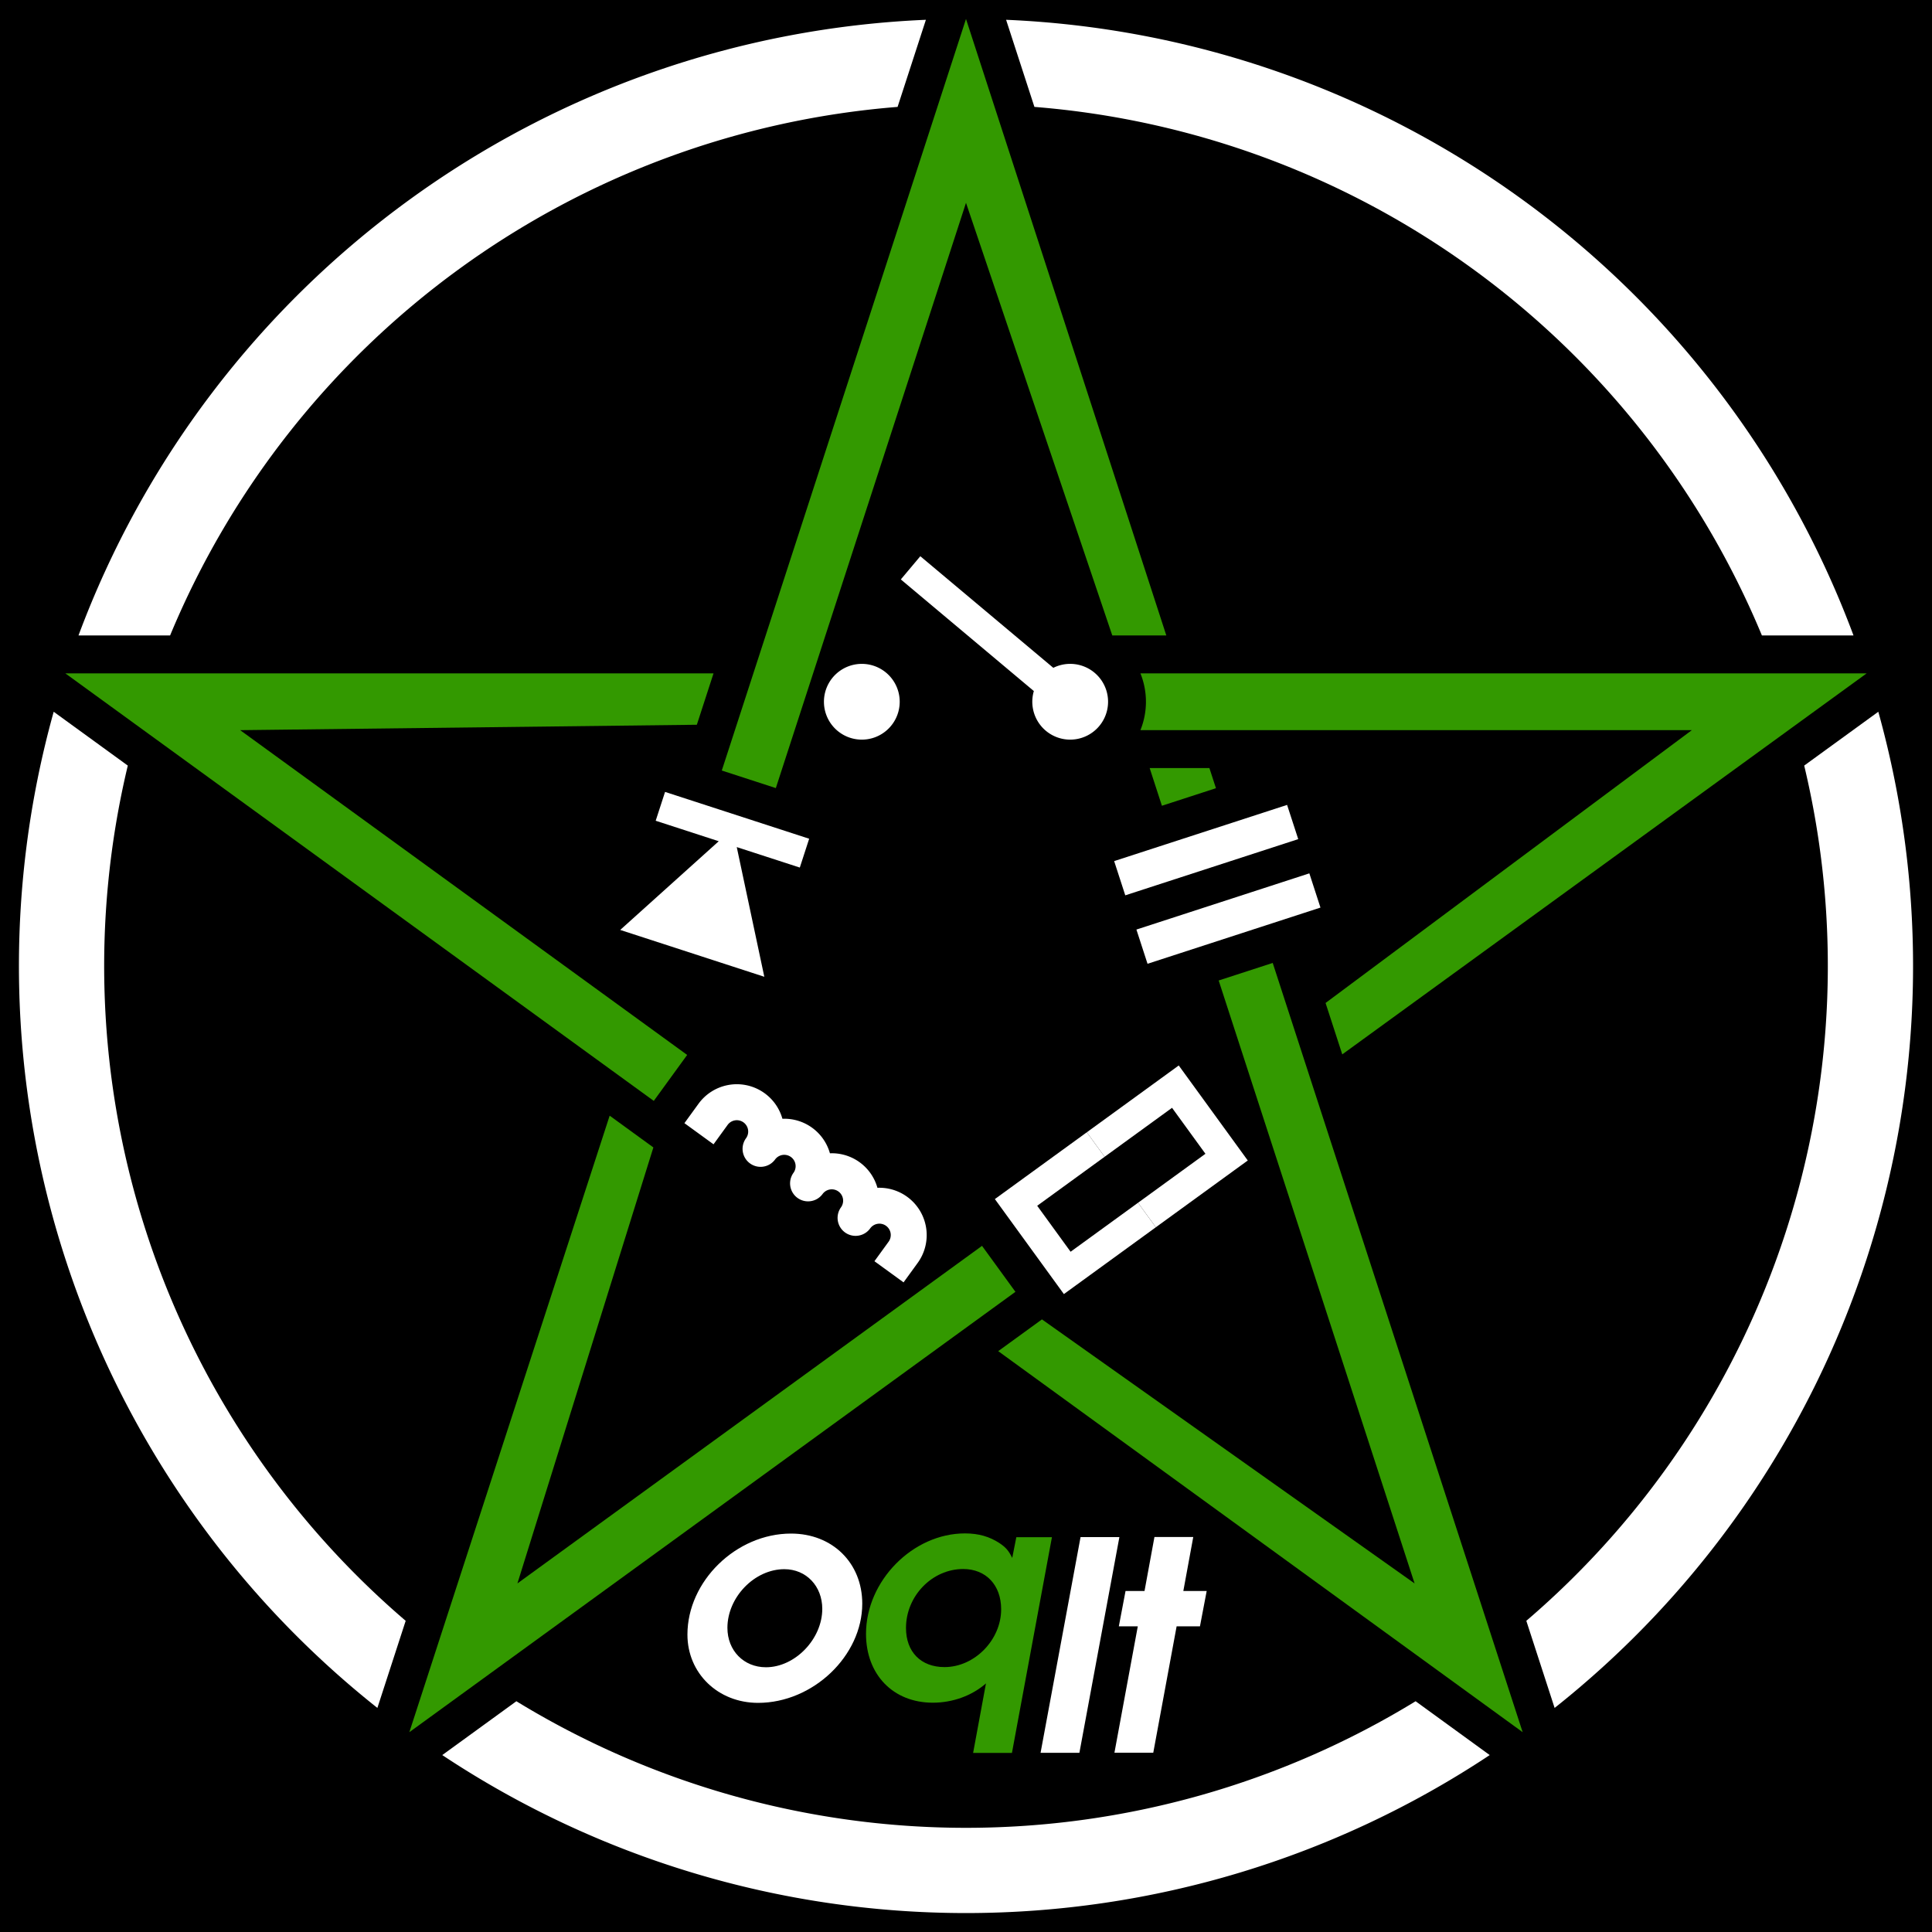 <?xml version="1.0" standalone="yes"?>
<svg
	xmlns:dc="http://purl.org/dc/elements/1.1/"
	xmlns:cc="http://creativecommons.org/ns#"
	xmlns:rdf="http://www.w3.org/1999/02/22-rdf-syntax-ns#"
	xmlns:svg="http://www.w3.org/2000/svg"
	xmlns:xlink="http://www.w3.org/1999/xlink"
	xmlns="http://www.w3.org/2000/svg"
	width="102"
	height="102"
>
<style type="text/css">
<![CDATA[
.symbol {stroke-width:0; fill:#fff}
.outer {stroke-width:0; fill:#fff;}
.main {fill:#000}
.char {fill:#fff}
.pentacle, .q {stroke-width:0; fill:#390;}
]]><!--#fc0fc0-->
</style><rect  x="0" y="0" width="102" height="102" class="main" />
<g transform="translate(1,1)" class="main"><path d=" M  53.612 4.644 
 L  52.117 0.045 
 A 50,50 0 0,1  96.856,32.549 
 L  92.02 32.549 
 A 45.5,45.5 0 0,0  53.612,4.644 
" class="outer" /><path d=" M  94.253 39.419 
 L  98.165 36.577 
 A 50,50 0 0,1  81.076,89.17 
 L  79.582 84.571 
 A 45.5,45.5 0 0,0  94.253,39.419 
" class="outer" /><path d=" M  73.738 88.817 
 L  77.65 91.659 
 A 50,50 0 0,1  22.35,91.659 
 L  26.262 88.817 
 A 45.5,45.5 0 0,0  73.738,88.817 
" class="outer" /><path d=" M  20.418 84.571 
 L  18.924 89.17 
 A 50,50 0 0,1  1.835,36.577 
 L  5.747 39.419 
 A 45.5,45.5 0 0,0  20.418,84.571 
" class="outer" /><path d=" M  7.98 32.549 
 L  3.144 32.549 
 A 50,50 0 0,1  47.883,0.045 
 L  46.388 4.644 
 A 45.5,45.5 0 0,0  7.98,32.549 
" class="outer" /><path d="M  97.553 34.549 
 L  59.208 34.549 
 A 4,4 0 0,1  59.208 37.549 
 L  88.32 37.549 
 L  68.983 51.952 
 L  69.865 54.666 
" class="pentacle" />
<path d="M  79.389 90.451 
 L  66.193 49.838 
 L  63.34 50.765 
 L  73.683 82.597 
 L  54.01 68.657 
 L  51.701 70.334 
" class="pentacle" />
<path d="M  63.196 40.613 
 L  62.85 39.549 
 L  59.696 39.549 
 L  60.343 41.54 
 z" class="pentacle" />
<path d="M  20.611 90.451 
 L  52.61 67.202 
 L  50.846 64.775 
 L  26.317 82.597 
 L  33.495 59.579 
 L  31.187 57.902 
" class="pentacle" />
<path d="M  2.447 34.549 
 L  33.516 57.122 
 L  35.279 54.695 
 L  11.68 37.549 
 L  35.79 37.263 
 L  36.671 34.549 
" class="pentacle" />
<path d="M  50 0 
 L  37.107 39.68 
 L  39.96 40.607 
 L  50 9.708 
 L  57.723 32.549 
 L  60.576 32.549 
" class="pentacle" />
<path d="M  35.878 57.273 
 A 2.5,2.5 0 0,1  40.308,58.066 
 A 2.5,2.5 0 0,1  42.816,59.888 
 A 2.5,2.5 0 0,1  45.324,61.71 
 A 2.5,2.5 0 0,1  47.447,65.678 
 L  46.703 66.703 
 L  45.166 65.586 
 L  45.91 64.561 
 A 0.6,0.6 0 1,0  44.939,63.856 
 A 0.95,0.95 0 0,1  43.402,62.739 
 A 0.6,0.6 0 0,0  42.431,62.034 
 A 0.95,0.95 0 0,1  40.894,60.917 
 A 0.6,0.6 0 0,0  39.923,60.212 
 A 0.95,0.95 0 0,1  38.386,59.095 
 A 0.6,0.6 0 0,0  37.415,58.389 
 L  36.671 59.414 
 L  35.134 58.297 
 L  35.878 57.273 
" class="symbol coil" /><path d="M  56.378 58.779 
L  51.524 62.305 
L  55.168 67.321 
L  60.022 63.794 
L  59.082 62.5 
L  55.522 65.086 
L  53.759 62.659 
L  57.318 60.073 
 z" class="symbol resistor" /><path d="M  56.378 58.779 
L  61.232 55.252 
L  64.876 60.268 
L  60.022 63.794 
L  59.082 62.5 
L  62.641 59.914 
L  60.878 57.487 
L  57.318 60.073 
 z" class="symbol resistor" /><path d=" M  58.997 48.076 
 L  59.584 49.883 
 L  68.714 46.916 
 L  68.127 45.109 
 z" class="symbol capacitor" /><path d=" M  58.409 46.269 
 L  57.822 44.462 
 L  66.952 41.495 
 L  67.54 43.302 
 z" class="symbol capacitor" /><path d=" M  39.352 50.569 
 L  37.897 43.722 
 L  41.226 44.803 
 L  41.72 43.281 
 L  34.112 40.809 
 L  33.617 42.331 
 L  36.946 43.413 
 L  31.744 48.096 
 z" class="symbol diode" /><path d=" M  42.5 36.049 
 A 2,2 0 0,0  46.5,36.049 
 A 2,2 0 1,0  42.5,36.049 
 z" class="symbol switch" /><path d=" M  46.559 29.591 
 L  53.582 35.484 
 A 2,2 0 1,0  54.61,34.258 
 L  47.588 28.366 
 z" class="symbol switch" /><path class="char o" d="	M 40.763,79.965 C 37.867,79.965 35.293,82.477 35.293,85.297 C 35.293,87.346 36.911,88.903 39.022,88.903 C 41.919,88.903 44.523,86.422 44.523,83.663 C 44.523,81.522 42.952,79.965 40.763,79.965 M 40.409,81.845 C 41.565,81.845 42.412,82.739 42.412,83.941 C 42.412,85.528 40.979,87.023 39.438,87.023 C 38.267,87.023 37.404,86.144 37.404,84.942 C 37.404,83.324 38.837,81.845 40.409,81.845" /><path class="char q" d="	M 52.657,80.156 L 52.441,81.25 C 52.241,80.85 52.102,80.696 51.763,80.465 C 51.239,80.126 50.669,79.956 49.945,79.956 C 47.187,79.956 44.721,82.468 44.721,85.257 C 44.721,87.414 46.154,88.894 48.25,88.894 C 49.298,88.894 50.315,88.524 51.054,87.876 L 50.376,91.544 L 52.426,91.544 L 54.537,80.156 L 52.657,80.156 M 49.852,81.836 C 51.054,81.836 51.856,82.684 51.856,83.963 C 51.856,85.58 50.453,87.014 48.866,87.014 C 47.618,87.014 46.832,86.212 46.832,84.949 C 46.832,83.254 48.219,81.836 49.852,81.836" /><path class="char l" d="	M 53.937,91.539 L 55.987,91.539 L 58.098,80.152 L 56.048,80.152 L 53.937,91.539" /><path class="char t" d="	M 57.837,91.534 L 59.887,91.534 L 61.12,84.861 L 62.352,84.861 L 62.707,82.997 L 61.474,82.997 L 61.998,80.146 L 59.949,80.146 L 59.425,82.997 L 58.423,82.997 L 58.069,84.861 L 59.07,84.861 L 57.837,91.534" /></g></svg>